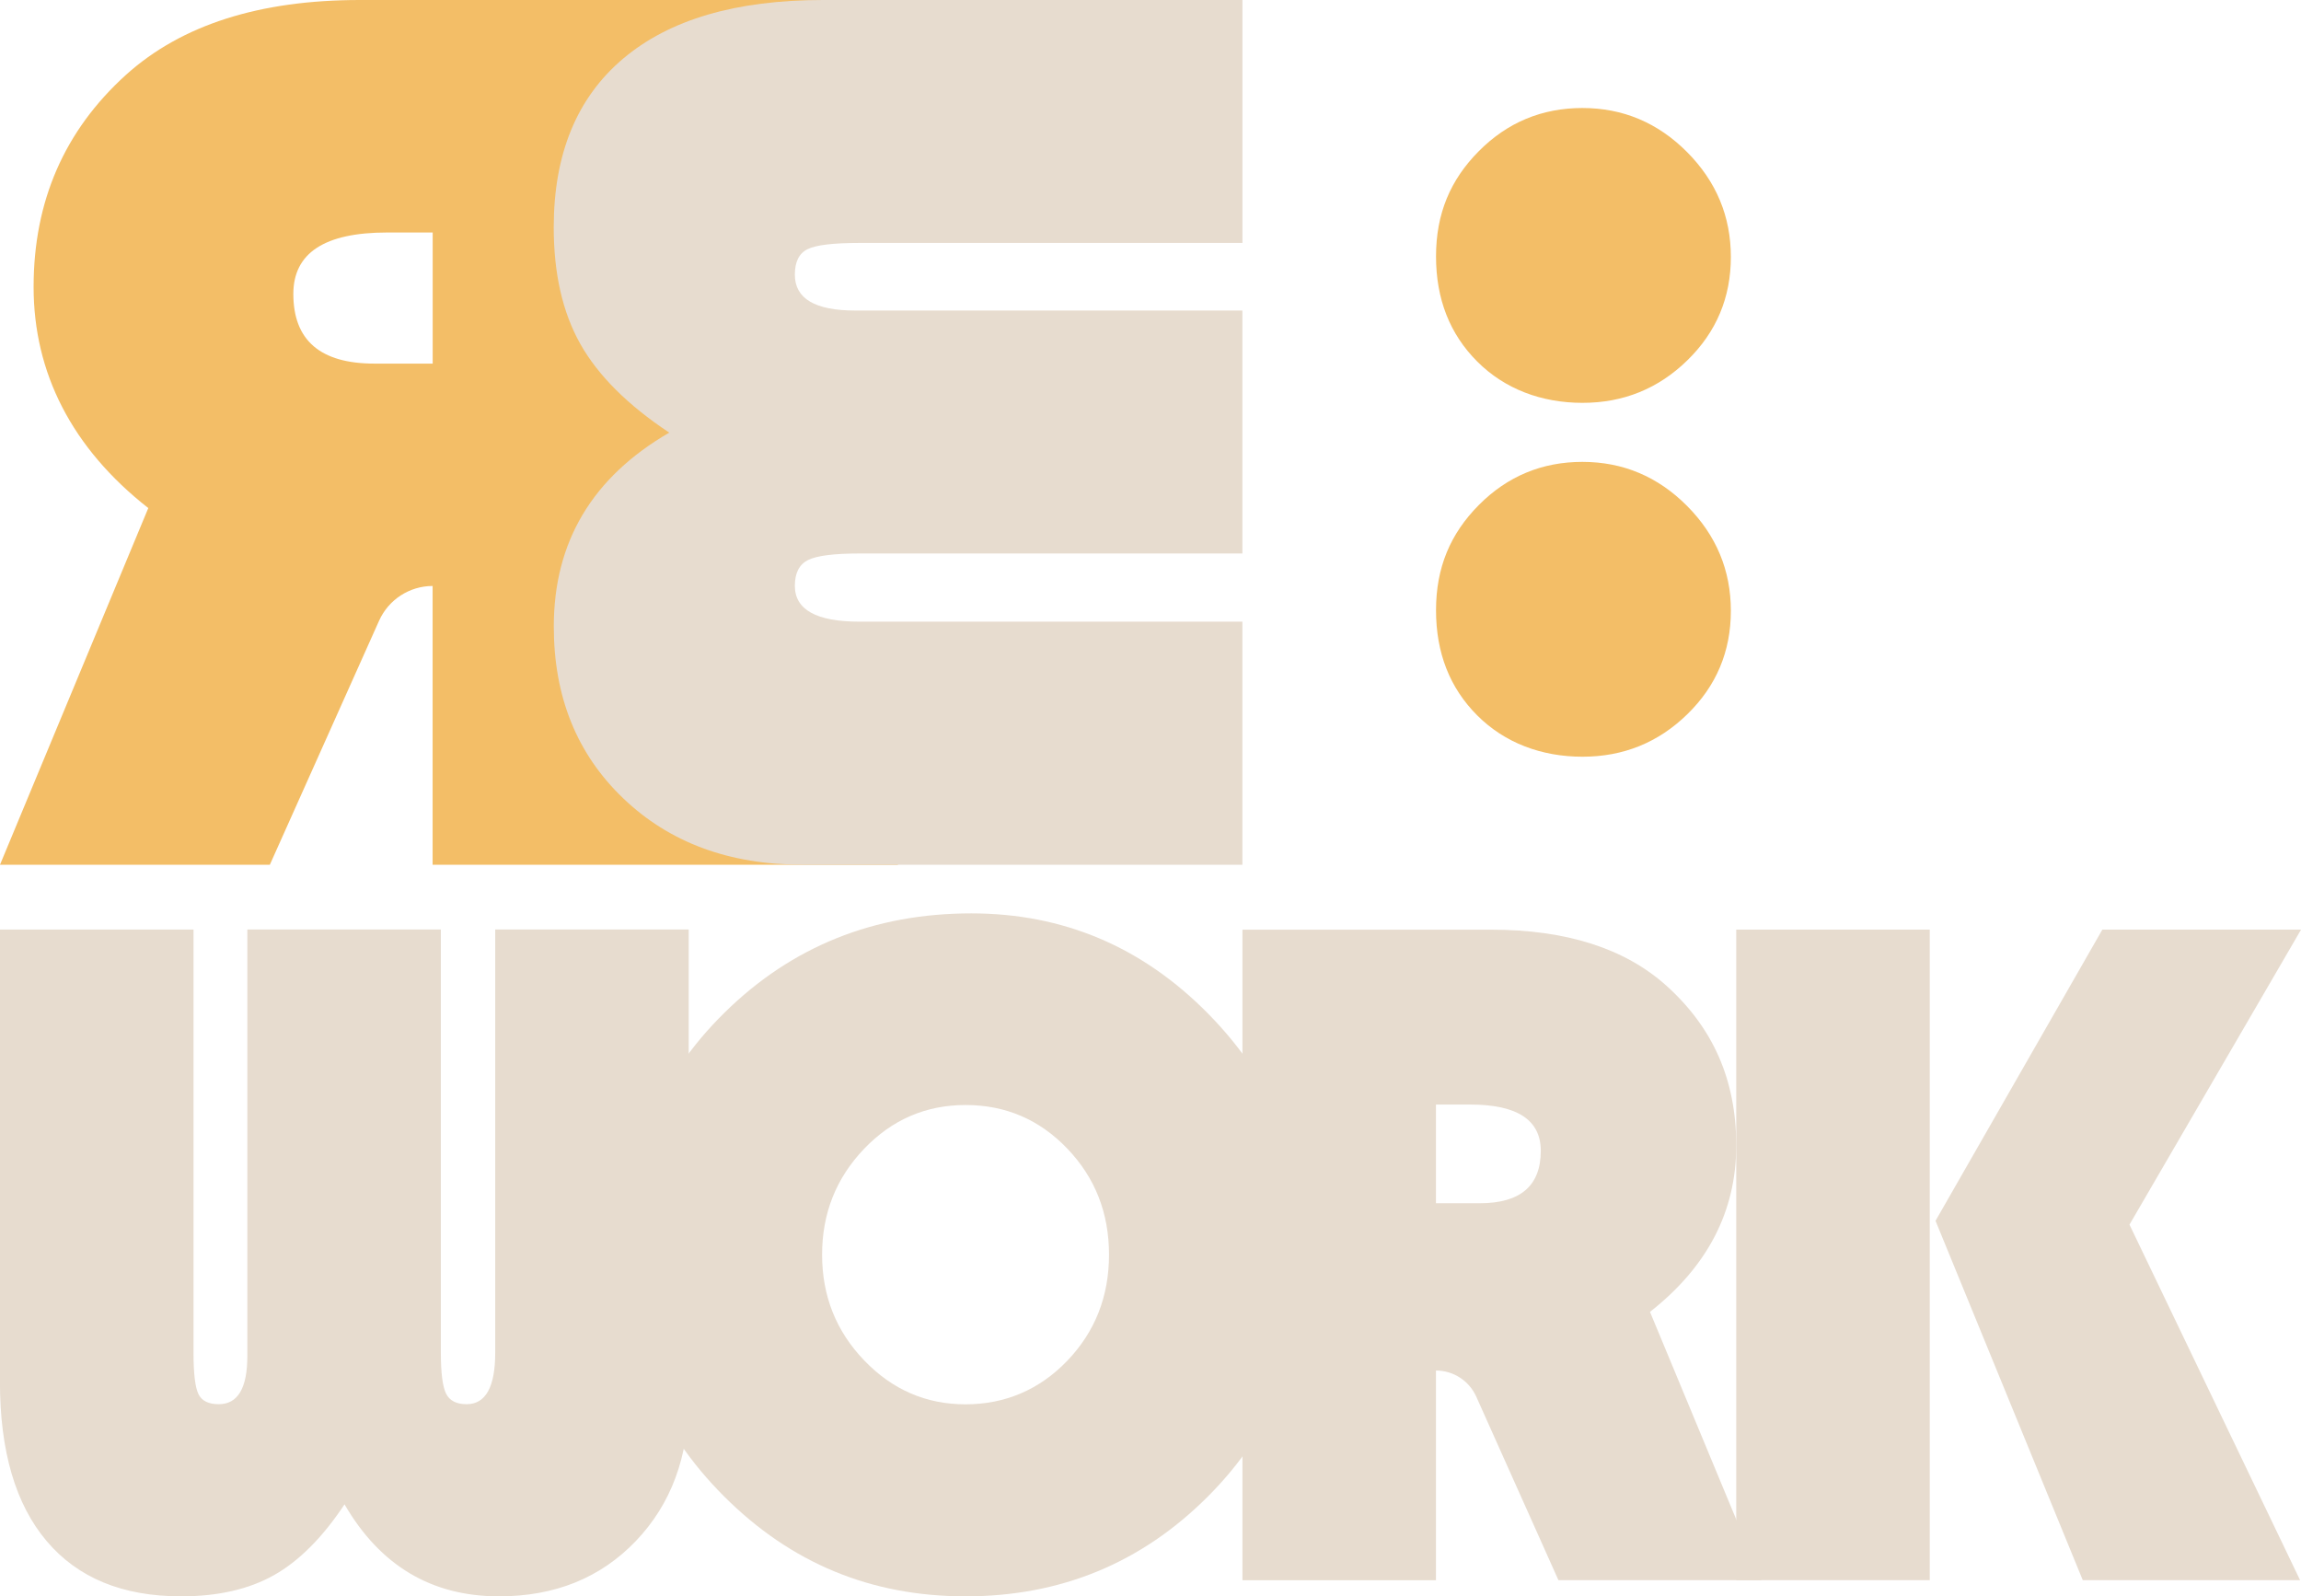 <?xml version="1.0" encoding="UTF-8"?><svg xmlns="http://www.w3.org/2000/svg" viewBox="0 0 354.71 246.09"><g id="a"/><g id="b"><g id="c"><g id="d"><path d="M243.94,16.65c6.25,0,11.63,2.27,16.13,6.79,4.5,4.53,6.75,9.92,6.75,16.17s-2.23,11.57-6.7,15.93c-4.47,4.37-9.86,6.56-16.17,6.56s-11.98-2.12-16.22-6.36c-4.24-4.24-6.36-9.65-6.36-16.22s2.2-11.79,6.6-16.22c4.4-4.43,9.73-6.65,15.98-6.65Zm0,54.55c6.25,0,11.63,2.27,16.13,6.79,4.5,4.53,6.75,9.92,6.75,16.17s-2.23,11.57-6.7,15.93c-4.47,4.37-9.86,6.56-16.17,6.56s-11.98-2.12-16.22-6.36c-4.24-4.24-6.36-9.65-6.36-16.22s2.2-11.79,6.6-16.22c4.4-4.43,9.73-6.65,15.98-6.65Z" style="fill:#f3be67;"/><path d="M106.17,143.3v72.22c0,9.01-2.72,16.36-8.16,22.04-5.44,5.68-12.47,8.52-21.09,8.52-10.39,0-18.32-4.73-23.81-14.18-3.38,5.1-7.01,8.73-10.87,10.91-3.87,2.18-8.65,3.27-14.33,3.27-9.01,0-15.92-2.84-20.72-8.52-4.8-5.68-7.2-13.86-7.2-24.54v-69.73H29.83v65.24c0,3.23,.26,5.36,.77,6.39s1.55,1.54,3.12,1.54c2.94,0,4.41-2.47,4.41-7.42v-65.76h29.83v65.24c0,3.14,.27,5.24,.81,6.32,.54,1.08,1.59,1.62,3.16,1.62,2.94,0,4.41-2.65,4.41-7.94v-65.24h29.83Z" style="fill:#e7dccf;"/><path d="M149.73,140.8c14.2,0,26.39,5.17,36.55,15.5,10.16,10.34,15.25,22.7,15.25,37.1s-5.12,27.09-15.36,37.32c-10.24,10.24-22.68,15.36-37.32,15.36s-26.96-5.14-37.25-15.43c-10.29-10.29-15.43-22.7-15.43-37.25s5.18-27.14,15.54-37.32c10.36-10.19,23.03-15.28,38.02-15.28Zm-.88,29.54c-6.12,0-11.34,2.25-15.65,6.76-4.31,4.51-6.47,9.94-6.47,16.31s2.17,11.81,6.5,16.31c4.33,4.51,9.54,6.76,15.61,6.76s11.4-2.24,15.69-6.72c4.29-4.48,6.43-9.93,6.43-16.35s-2.14-11.87-6.43-16.35c-4.29-4.48-9.51-6.72-15.69-6.72Z" style="fill:#e7dccf;"/><path d="M254.35,202.23c8.86-6.95,13.3-15.5,13.3-25.64s-3.58-18.15-10.73-24.61c-6.42-5.78-15.45-8.67-27.11-8.67h-38.28v100.29h29.83v-32.33c2.68,0,5.11,1.58,6.21,4.02l12.67,28.3h31.3l-17.19-41.37Zm-26.23-16.75h-6.76v-15.21h5.29c7.25,0,10.87,2.38,10.87,7.13,0,5.39-3.14,8.08-9.4,8.08Z" style="fill:#e7dccf;"/><path d="M55.47,0c-15.49,0-27.5,3.84-36.03,11.52C9.93,20.12,5.18,31.02,5.18,44.24s5.89,24.84,17.68,34.08L0,133.3H41.6l16.84-37.62c1.46-3.25,4.69-5.35,8.25-5.35v42.97h71.75l-32.1-66.65L138.44,0H55.47Zm11.23,56.05h-8.98c-8.33,0-12.5-3.58-12.5-10.74,0-6.31,4.82-9.47,14.45-9.47h7.03v20.21Z" style="fill:#f3be67;"/><path d="M191.53,133.3H123.74c-11.32,0-20.54-3.41-27.67-10.24-7.14-6.83-10.7-15.65-10.7-26.48,0-13.04,5.93-23,17.8-29.89-6.4-4.24-10.96-8.8-13.7-13.65-2.74-4.86-4.11-10.86-4.11-17.99,0-11.32,3.57-19.99,10.7-26.01C103.19,3.01,113.46,0,126.87,0h64.66V37.45h-59.03c-4.06,0-6.73,.32-8.03,.97s-1.94,1.95-1.94,3.92c0,3.69,3.1,5.53,9.32,5.53h59.67v37.45h-59.03c-3.94,0-6.58,.34-7.93,1.01-1.35,.68-2.03,2-2.03,3.97,0,3.69,3.32,5.53,9.96,5.53h59.03v37.45Z" style="fill:#e7dccf;"/><path d="M297.48,143.3v100.29h-29.83v-100.29h29.83Zm57.24,0l-26.45,45.48,26.3,54.81h-33.5l-22.7-55.4,25.72-44.89h30.64Z" style="fill:#e7dccf;"/></g></g></g></svg>